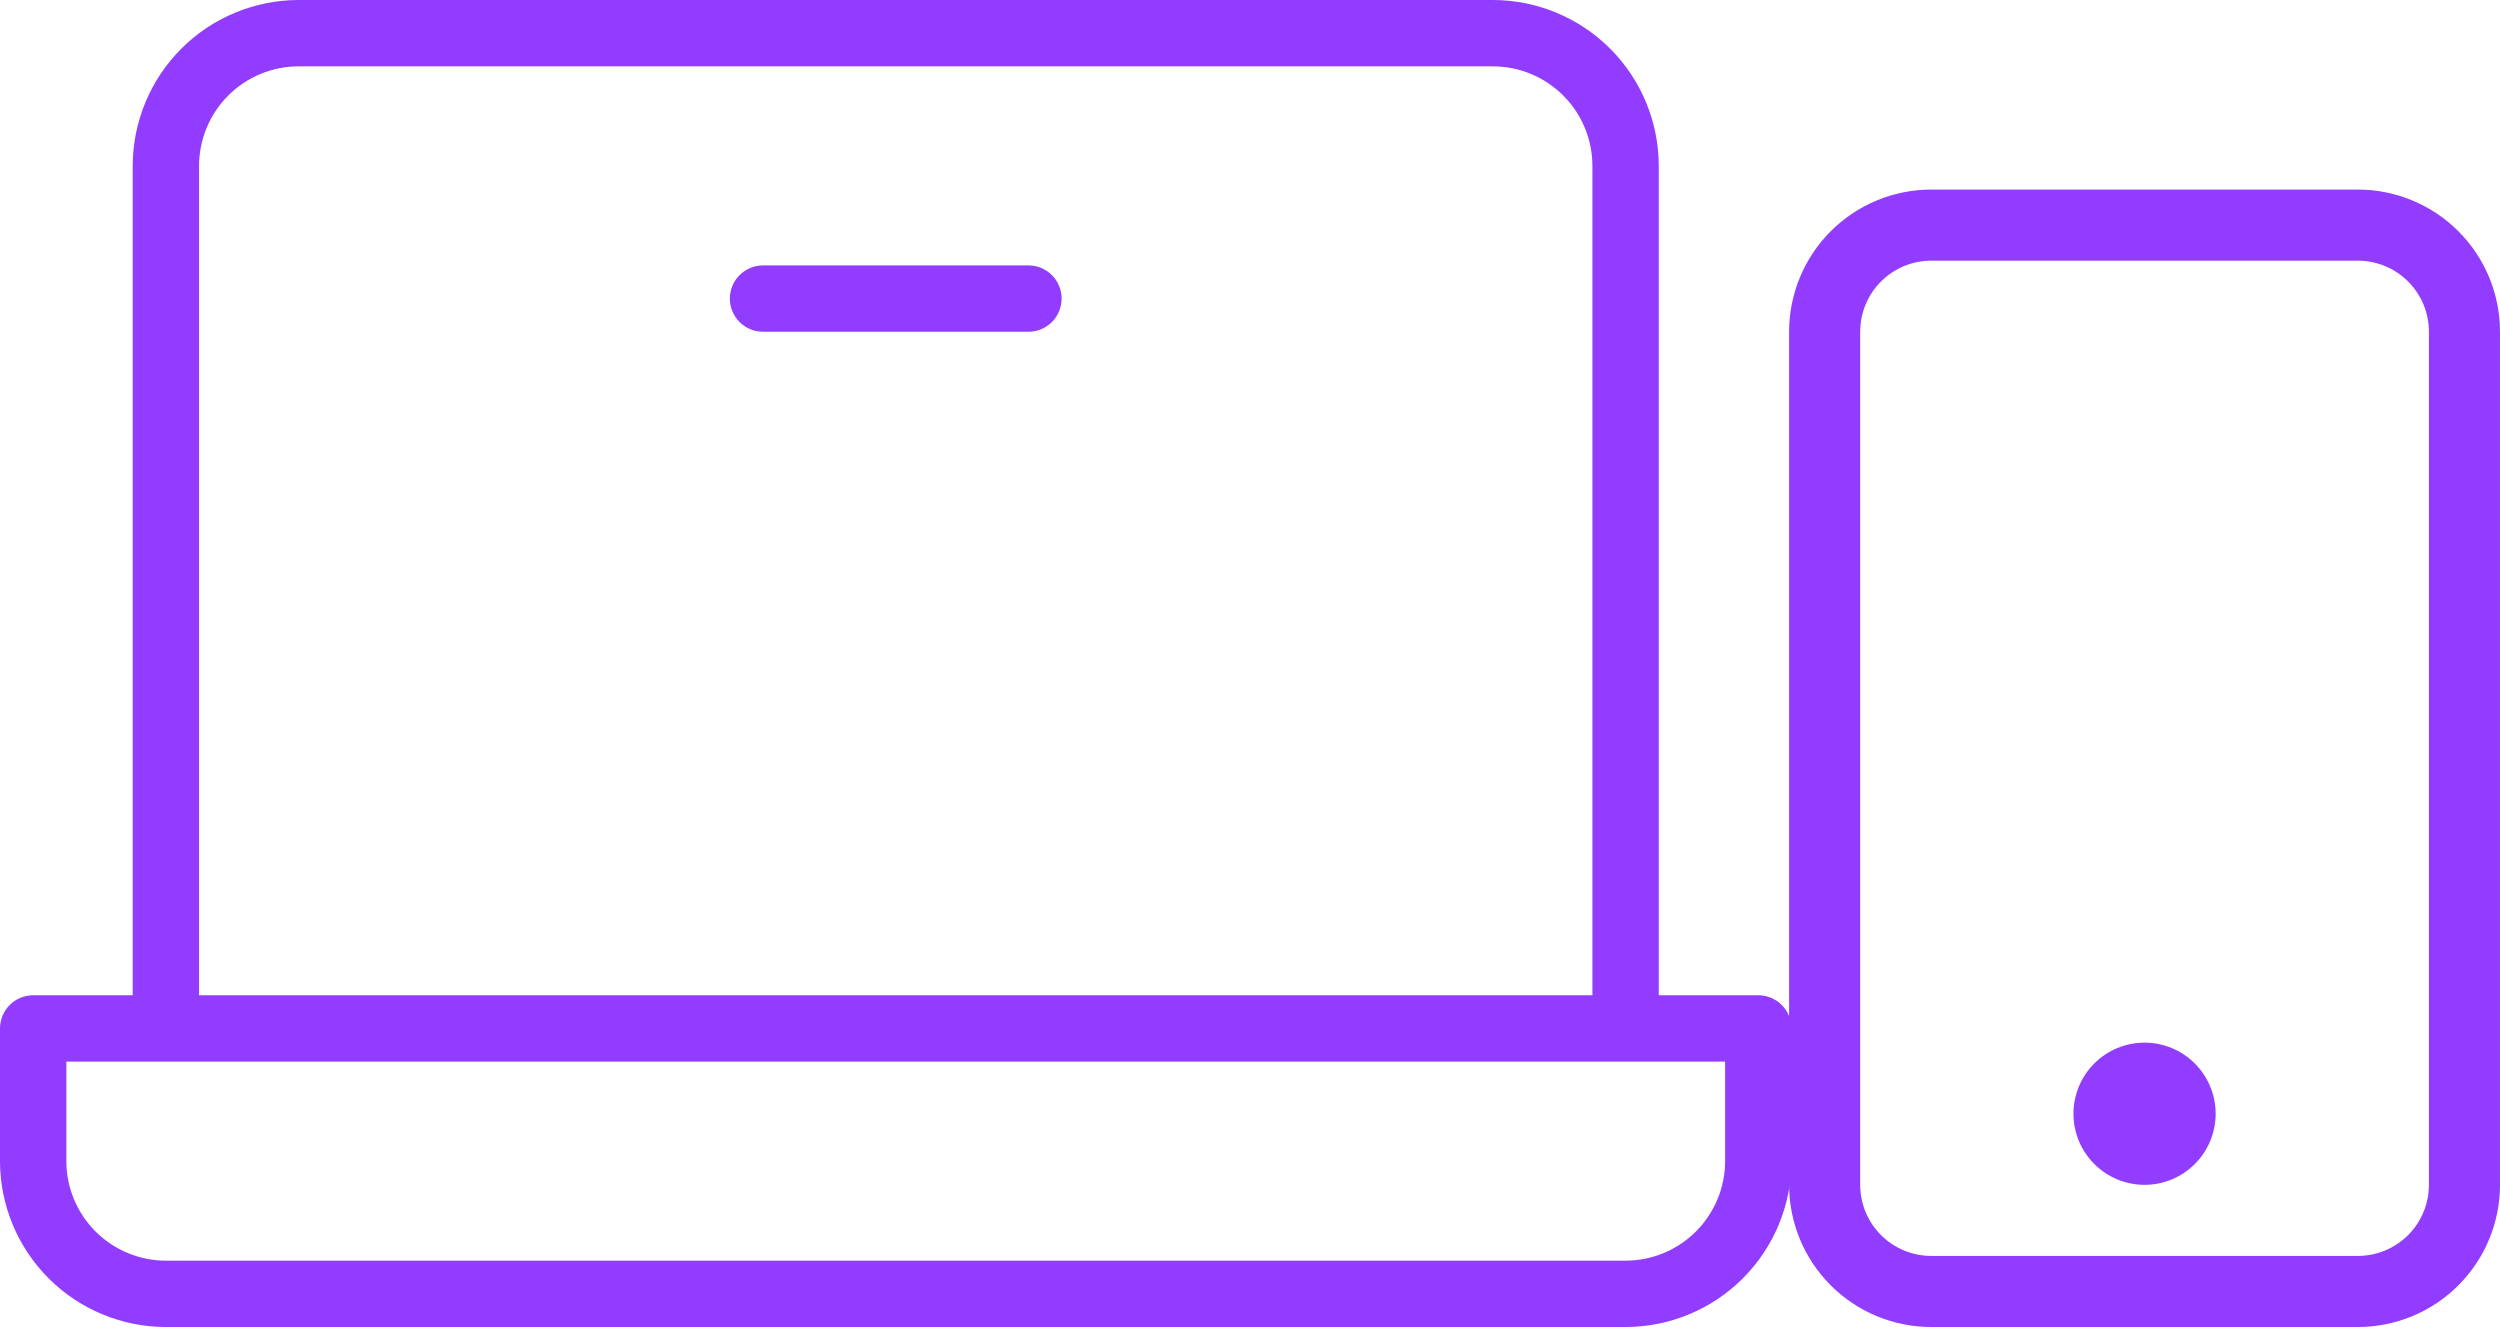 <svg width="211" height="112" viewBox="0 0 211 112" fill="none" xmlns="http://www.w3.org/2000/svg">
<path d="M148.4 84H140V14C139.996 10.288 138.519 6.73 135.895 4.105C133.27 1.481 129.712 0.004 126 0H25.2C21.488 0.004 17.93 1.481 15.305 4.105C12.681 6.73 11.204 10.288 11.2 14V84H2.8C2.057 84 1.345 84.295 0.82 84.82C0.295 85.345 3.7127e-05 86.057 0 86.8V98C0.004 101.712 1.481 105.27 4.105 107.895C6.73 110.519 10.288 111.996 14 112H137.2C140.912 111.996 144.47 110.519 147.095 107.895C149.719 105.27 151.196 101.712 151.2 98V86.8C151.2 86.057 150.905 85.345 150.38 84.82C149.855 84.295 149.143 84 148.4 84V84ZM16.8 14C16.802 11.773 17.688 9.638 19.263 8.063C20.838 6.488 22.973 5.602 25.2 5.6H126C128.227 5.602 130.362 6.488 131.937 8.063C133.512 9.638 134.398 11.773 134.4 14V84H16.8V14ZM145.6 98C145.598 100.227 144.712 102.362 143.137 103.937C141.562 105.512 139.427 106.398 137.2 106.4H14C11.773 106.398 9.638 105.512 8.063 103.937C6.488 102.362 5.602 100.227 5.6 98V89.6H145.6V98ZM89.6 25.2C89.6 25.943 89.305 26.655 88.78 27.18C88.255 27.705 87.543 28 86.8 28H64.4C63.657 28 62.945 27.705 62.42 27.18C61.895 26.655 61.6 25.943 61.6 25.2C61.6 24.457 61.895 23.745 62.42 23.22C62.945 22.695 63.657 22.4 64.4 22.4H86.8C87.543 22.4 88.255 22.695 88.78 23.22C89.305 23.745 89.6 24.457 89.6 25.2V25.2Z" fill="#923CFF"/>
<path fill-rule="evenodd" clip-rule="evenodd" d="M199 22H163C161.409 22 159.883 22.632 158.757 23.757C157.632 24.883 157 26.409 157 28V100C157 101.591 157.632 103.117 158.757 104.243C159.883 105.368 161.409 106 163 106H199C200.591 106 202.117 105.368 203.243 104.243C204.368 103.117 205 101.591 205 100V28C205 26.409 204.368 24.883 203.243 23.757C202.117 22.632 200.591 22 199 22ZM163 16C159.817 16 156.765 17.264 154.515 19.515C152.264 21.765 151 24.817 151 28V100C151 103.183 152.264 106.235 154.515 108.485C156.765 110.736 159.817 112 163 112H199C202.183 112 205.235 110.736 207.485 108.485C209.736 106.235 211 103.183 211 100V28C211 24.817 209.736 21.765 207.485 19.515C205.235 17.264 202.183 16 199 16H163Z" fill="#923CFF"/>
<path fill-rule="evenodd" clip-rule="evenodd" d="M181 100C182.591 100 184.117 99.368 185.243 98.243C186.368 97.117 187 95.591 187 94C187 92.409 186.368 90.883 185.243 89.757C184.117 88.632 182.591 88 181 88C179.409 88 177.883 88.632 176.757 89.757C175.632 90.883 175 92.409 175 94C175 95.591 175.632 97.117 176.757 98.243C177.883 99.368 179.409 100 181 100Z" fill="#923CFF"/>
</svg>
